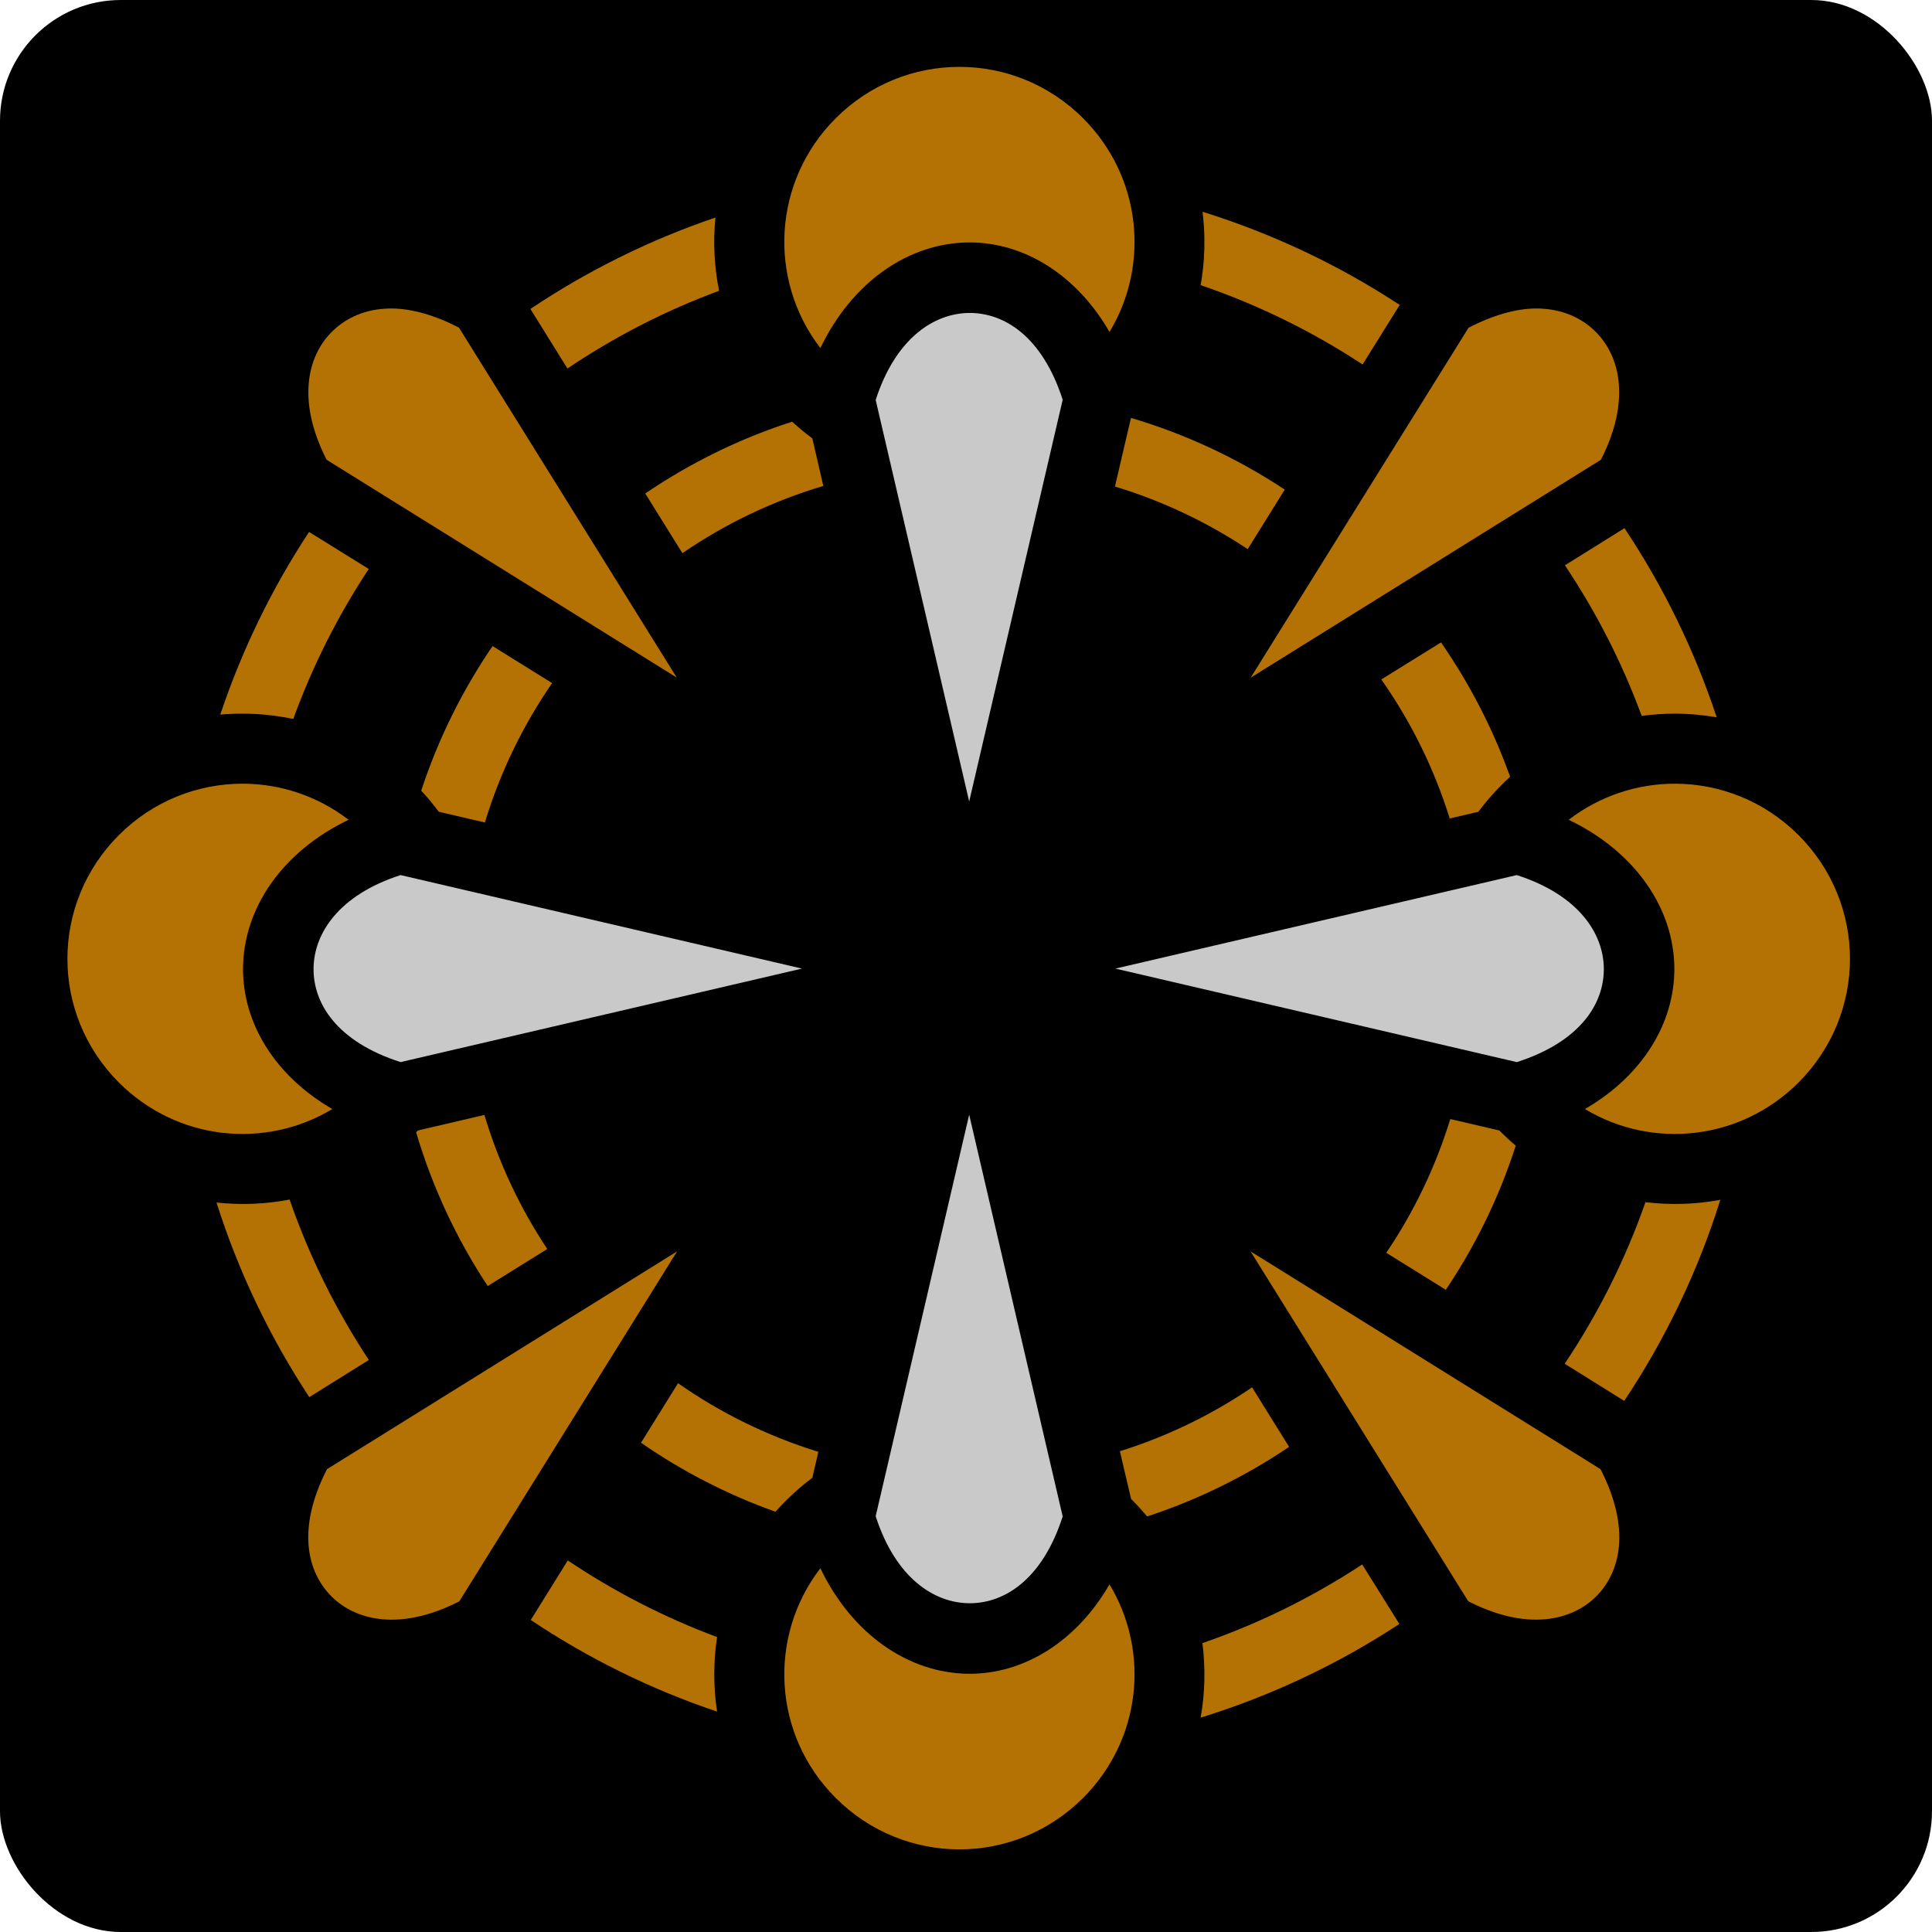 <svg style="height: 512px; width: 512px;" xmlns="http://www.w3.org/2000/svg" viewBox="0 0 512 512"><rect fill="#000" fill-opacity="1" height="512" width="512" rx="32" ry="32"></rect><g class="" style="" transform="translate(0,0)"><g><path d="M254.25 17.72C242.407 17.72 230.558 22.254 221.47 31.344C204.772 48.041 203.433 74.036 217.406 92.25C225.806 74.708 240.806 64.374 256.686 64.25C271.296 64.136 285.256 72.77 294.031 87.97C304.791 70.137 302.461 46.772 287.031 31.344C277.943 22.254 266.094 17.719 254.251 17.719Z" class="" fill="#b57204" fill-opacity="1"></path><path d="M318.688 56.125C319.48 62.589 319.323 69.141 318.188 75.563C333.46 80.786 347.856 87.877 361.094 96.593L370.938 80.813C354.915 70.293 337.358 61.951 318.688 56.125Z" class="" fill="#b57204" fill-opacity="1"></path><path d="M189.594 57.655C172.102 63.59 155.639 71.782 140.564 81.875L150.374 97.655C162.806 89.291 176.277 82.338 190.564 77.062C189.278 70.672 188.954 64.126 189.594 57.656Z" class="" fill="#b57204" fill-opacity="1"></path><path d="M102.97 81.75C102.614 81.762 102.25 81.79 101.906 81.813C95.906 82.211 91.176 84.645 87.812 88.063C81.362 94.616 78.69 106.435 86.562 121.843L179.344 179.563L121.624 86.813C115.007 83.417 109.1 81.843 104.031 81.75C103.671 81.743 103.324 81.738 102.971 81.75Z" class="" fill="#b57204" fill-opacity="1"></path><path d="M406.78 81.75C401.71 81.845 395.82 83.435 389.188 86.844L331.438 179.594L424.25 121.844C432.123 106.434 429.452 94.616 423 88.064C419.635 84.644 414.906 82.211 408.906 81.814C408.216 81.767 407.506 81.736 406.781 81.75Z" class="" fill="#b57204" fill-opacity="1"></path><path d="M256.844 82.938C247.639 83.01 237.387 89.501 232.064 106L256.844 212.406L281.624 105.936C276.187 89.06 266.044 82.866 256.844 82.936Z" class="selected" fill="#c9c9c9" fill-opacity="1"></path><path d="M299.719 110.75L295.469 128.938C308.091 132.762 319.919 138.384 330.655 145.531L340.468 129.751C328.033 121.521 314.328 115.077 299.718 110.751Z" class="" fill="#b57204" fill-opacity="1"></path><path d="M209.936 111.75C195.974 116.235 182.891 122.695 170.999 130.78L180.843 146.594C192.15 138.834 204.729 132.784 218.187 128.781L215.28 116.188C213.444 114.814 211.652 113.348 209.937 111.751Z" class="" fill="#b57204" fill-opacity="1"></path><path d="M430.5 139.97L414.72 149.813C422.985 162.165 429.84 175.543 435.062 189.719C437.977 189.326 440.908 189.124 443.844 189.124C447.558 189.124 451.267 189.464 454.938 190.094C449.023 172.196 440.758 155.364 430.5 139.968Z" class="" fill="#b57204" fill-opacity="1"></path><path d="M81.906 140.97C72.092 155.883 64.146 172.135 58.376 189.375C60.336 189.199 62.313 189.125 64.281 189.125C68.789 189.125 73.295 189.608 77.721 190.531C82.846 176.429 89.583 163.101 97.721 150.781L81.907 140.971Z" class="" fill="#b57204" fill-opacity="1"></path><path d="M381.876 170.25L366.063 180.063C373.893 191.205 380.038 203.61 384.188 216.906L391.781 215.126C393.615 212.672 395.618 210.321 397.845 208.094C398.615 207.324 399.389 206.567 400.189 205.844C395.645 193.116 389.454 181.17 381.876 170.25Z" class="" fill="#b57204" fill-opacity="1"></path><path d="M130.531 171.22C122.539 182.928 116.134 195.805 111.626 209.53C113.306 211.318 114.842 213.202 116.282 215.125L128.502 217.969C132.537 204.652 138.597 192.223 146.315 181.029L130.533 171.219Z" class="" fill="#b57204" fill-opacity="1"></path><path d="M64.281 207.688C52.441 207.688 40.591 212.223 31.501 221.313C13.321 239.493 13.321 268.696 31.501 286.875C46.919 302.293 70.244 304.64 88.064 293.905C72.888 285.123 64.294 271.131 64.407 256.531C64.532 240.649 74.841 225.651 92.377 217.251C84.084 210.887 74.193 207.688 64.282 207.688Z" class="" fill="#b57204" fill-opacity="1"></path><path d="M443.845 207.688C433.935 207.688 424.019 210.886 415.72 217.25C433.26 225.65 443.594 240.648 443.72 256.53C443.833 271.13 435.215 285.123 420.03 293.906C437.858 304.64 461.207 302.293 476.625 286.876C494.805 268.696 494.805 239.492 476.625 221.313C467.535 212.223 455.685 207.688 443.845 207.688Z" class="" fill="#b57204" fill-opacity="1"></path><path d="M106.157 231.906C89.657 237.231 83.167 247.483 83.095 256.686C83.023 265.898 89.235 276.036 106.157 281.469L212.532 256.686L106.158 231.906Z" class="" fill="#c9c9c9" fill-opacity="1"></path><path d="M401.97 231.906L295.594 256.686L401.97 281.47C418.89 276.035 425.103 265.898 425.03 256.687C424.96 247.483 418.468 237.231 401.97 231.907Z" class="" fill="#c9c9c9" fill-opacity="1"></path><path d="M256.844 295.406L232.064 401.812C237.387 418.312 247.639 424.802 256.844 424.875C266.044 424.947 276.187 418.753 281.624 401.875L256.844 295.405Z" class="" fill="#c9c9c9" fill-opacity="1"></path><path d="M128.374 295.469L110.719 299.593C110.567 299.747 110.433 299.909 110.279 300.063C114.595 314.667 121.033 328.378 129.249 340.811L145.03 331C137.83 320.164 132.185 308.223 128.375 295.47Z" class="" fill="#b57204" fill-opacity="1"></path><path d="M384.344 296.561C380.424 309.291 374.682 321.214 367.374 331.999L383.156 341.812C391.013 330.122 397.284 317.29 401.686 303.624C400.372 302.504 399.086 301.334 397.844 300.094C397.674 299.924 397.51 299.764 397.344 299.594L384.344 296.561Z" class="" fill="#b57204" fill-opacity="1"></path><path d="M76.688 317.906C70.318 319.136 63.813 319.366 57.375 318.686C63.222 337.106 71.545 354.429 81.969 370.25L97.749 360.406C89.077 347.286 81.989 333.036 76.749 317.906C76.729 317.91 76.706 317.902 76.686 317.906Z" class="" fill="#b57204" fill-opacity="1"></path><path d="M455.906 317.969C449.36 319.189 442.664 319.379 436.062 318.593C430.715 333.851 423.498 348.211 414.656 361.405L430.436 371.249C441.309 354.951 449.928 337.049 455.906 317.969Z" class="" fill="#b57204" fill-opacity="1"></path><path d="M179.437 331.624L86.657 389.344C78.557 405.131 81.377 416.698 87.937 423.154C94.491 429.606 106.309 432.248 121.719 424.374L179.437 331.624Z" class="" fill="#b57204" fill-opacity="1"></path><path d="M331.407 331.624L389.094 424.344C404.522 432.24 416.347 429.612 422.906 423.154C429.466 416.698 432.256 405.131 424.156 389.344L331.406 331.624Z" class="" fill="#b57204" fill-opacity="1"></path><path d="M179.687 366.562L169.875 382.342C180.8 389.916 192.77 396.085 205.5 400.624C206.38 399.63 207.3 398.668 208.25 397.718C210.48 395.488 212.824 393.458 215.28 391.623L216.875 384.748C203.455 380.605 190.923 374.444 179.687 366.56Z" class="" fill="#b57204" fill-opacity="1"></path><path d="M331.812 367.655C321.15 374.913 309.362 380.647 296.782 384.593L299.75 397.249C299.908 397.404 300.062 397.561 300.22 397.719C301.557 399.056 302.803 400.451 304 401.874C317.46 397.456 330.1 391.214 341.625 383.436L331.812 367.656Z" class="" fill="#b57204" fill-opacity="1"></path><path d="M150.47 413.53L140.656 429.313C155.83 439.459 172.416 447.661 190.031 453.593C189.037 447.056 189.041 440.383 190.031 433.843C175.979 428.606 162.721 421.765 150.471 413.531Z" class="" fill="#b57204" fill-opacity="1"></path><path d="M361 414.595C347.922 423.195 333.72 430.243 318.656 435.439C319.488 442.001 319.346 448.667 318.186 455.189C337.013 449.369 354.701 440.961 370.844 430.376L361 414.595Z" class="" fill="#b57204" fill-opacity="1"></path><path d="M217.406 415.595C203.433 433.805 204.772 459.773 221.469 476.47C239.647 494.648 268.851 494.648 287.029 476.47C302.459 461.04 304.789 437.7 294.029 419.875C285.256 435.065 271.294 443.677 256.687 443.563C240.804 443.438 225.804 433.129 217.405 415.593Z" class="" fill="#b57204" fill-opacity="1"></path></g></g></svg>